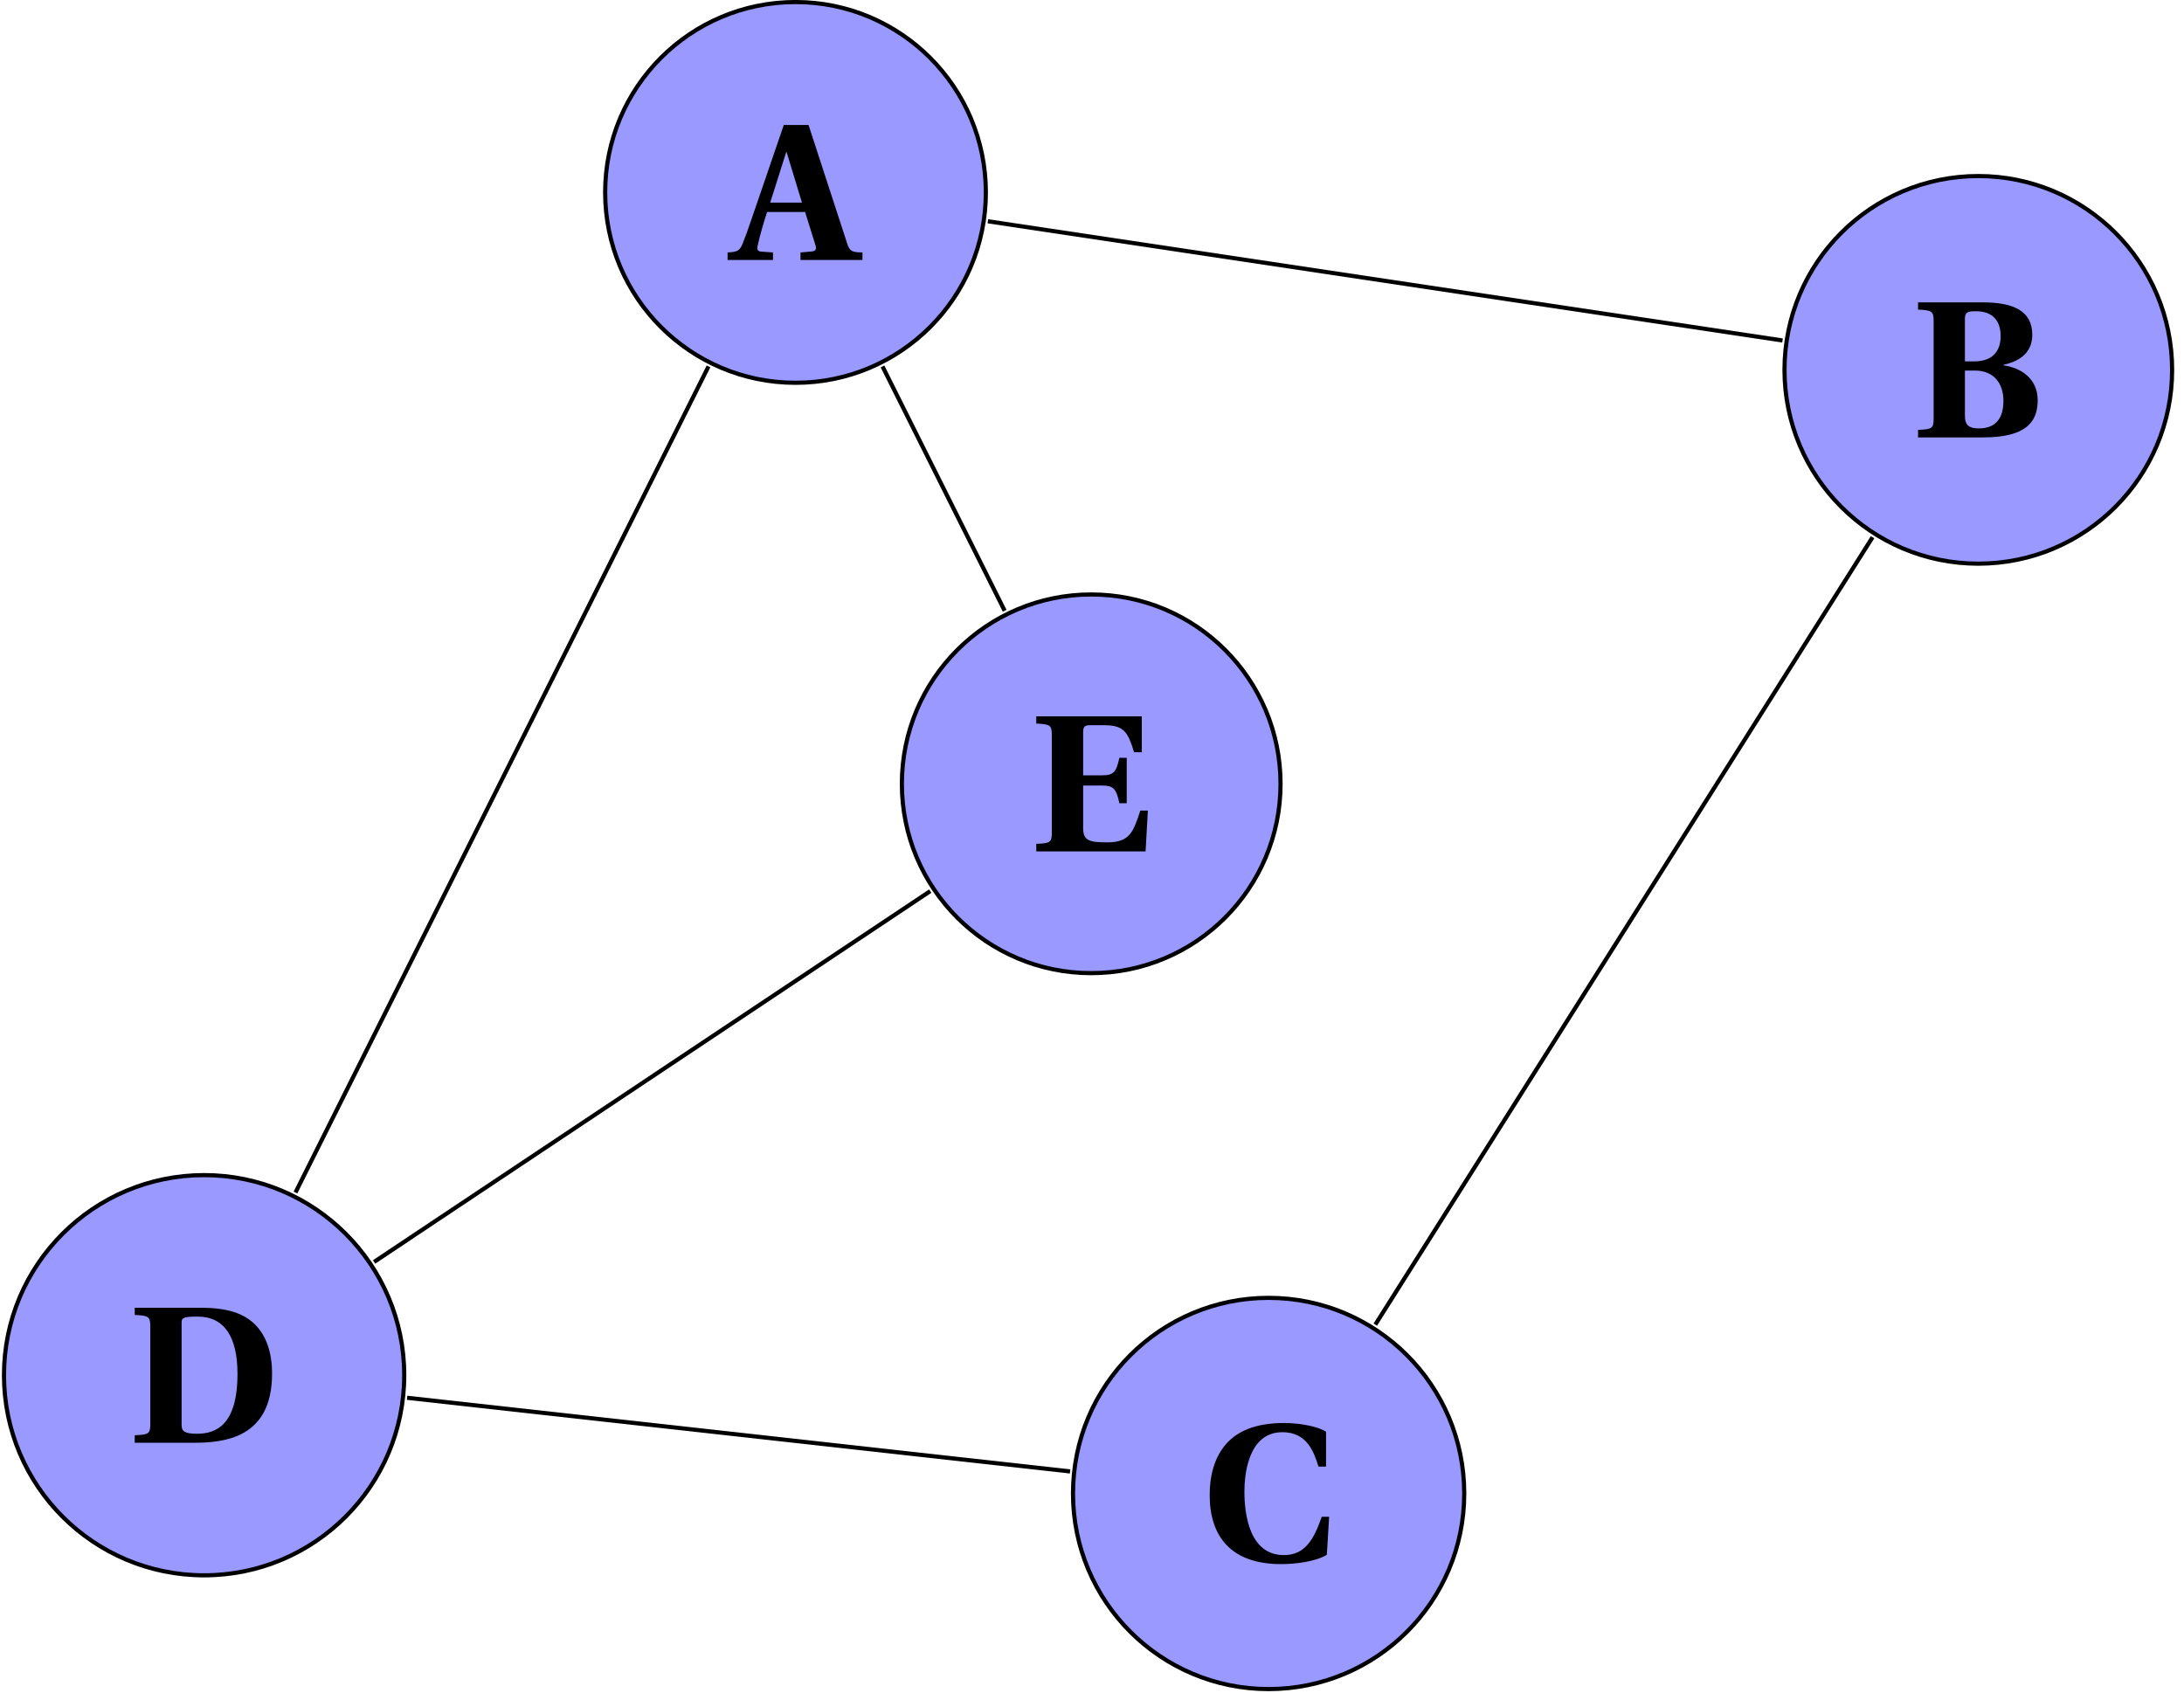 <svg xmlns="http://www.w3.org/2000/svg" xmlns:xlink="http://www.w3.org/1999/xlink" width="208.241px" height="162.125px" viewBox="0 0 208.241 162.125"><defs><clipPath id="b"><path d="M170 16h37.305v38H170Zm0 0"/></clipPath><clipPath id="c"><path d="M164 11h43.305v49H164Zm0 0"/></clipPath><clipPath id="e"><path d="M102 123h38v38.254h-38Zm0 0"/></clipPath><clipPath id="f"><path d="M96 118h50v43.254H96Zm0 0"/></clipPath><clipPath id="h"><path d="M.18 112H39v39H.18Zm0 0"/></clipPath><clipPath id="i"><path d="M.18 106H45v50H.18Zm0 0"/></clipPath><path id="a" d="M-.391 0H3.938v-.719L2.828-.797c-.406-.031-.438-.25-.328-.672.219-1.016.531-2.016.875-3.109H7l.969 3.109c.141.406.078.609-.328.656L6.562-.719V0h5.906v-.719C11.484-.734 11.234-.828 11-1.609L7.328-12.875H4.969l-2.141 6.25c-.672 1.922-1.281 3.812-1.734 4.938-.297.781-.484.922-1.484.969Zm4.062-5.469 1.531-4.828h.031l1.469 4.828Zm0 0"/><path id="d" d="M.719 0H6.875C9 0 10.297-.375 11.078-1.016c.766-.609 1.047-1.5 1.047-2.516 0-2.062-1.547-3.094-3.266-3.344v-.047c1.797-.391 2.75-1.344 2.75-2.859 0-2.281-1.781-3.094-4.734-3.094H.719v.688c1.328.062 1.484.156 1.484 1.109v9.281c0 .938-.156 1.031-1.484 1.078ZM5.188-2.062V-6.375h.953C8-6.375 8.859-5.078 8.859-3.5c0 2-1.031 2.641-2.344 2.641-.922 0-1.328-.297-1.328-1.203m0-5.188v-4.078c0-.641.297-.703 1.047-.703 1.688 0 2.359 1 2.359 2.375 0 1.391-.734 2.406-2.516 2.406Zm0 0"/><path id="g" d="M.891-6.312c0 3.969 2.047 6.594 6.812 6.594 1.312 0 3.25-.219 4.359-.891l.219-3.625h-.703C10.859-2.203 10.062-.578 7.969-.578c-3.312 0-3.766-3.938-3.766-6.047 0-1.359.25-5.672 3.625-5.672 2.375 0 3.016 1.938 3.438 3.281h.719v-3.328c-1.109-.672-3.062-.828-4-.828-2.641 0-4.391.734-5.484 1.953C1.359-9.953.891-8.188.891-6.312m0 0"/><path id="j" d="M.719 0h5.562C9.188 0 13.812-.391 13.812-6.578c0-2.078-.562-3.641-1.641-4.719-1.094-1.062-2.641-1.562-5.062-1.578H.719v.688c1.328.062 1.484.156 1.484 1.109v9.281c0 .938-.156 1.031-1.484 1.078ZM5.188-1.688v-9.828c0-.438.359-.516 1.531-.516 2.5 0 3.797 1.875 3.797 5.453 0 4.906-2.062 5.719-3.859 5.719-1.172 0-1.469-.234-1.469-.828m0 0"/><path id="k" d="M.719 0h10.422l.219-3.891h-.719C9.969-1.875 9.672-.859 7.469-.859c-1.703 0-2.281-.172-2.281-1.359v-4.062h1.75c1.172 0 1.406.312 1.703 1.688h.703v-4.328h-.703C8.344-7.547 8.109-7.25 6.938-7.25h-1.75v-4.109c0-.531.141-.672.656-.672h1.375c1.922 0 2.25.734 2.828 2.578h.734V-12.875H.719v.688c1.328.062 1.484.156 1.484 1.109v9.281c0 .938-.156 1.031-1.484 1.078Zm0 0"/></defs><path fill="#99F" stroke="#000" stroke-miterlimit="10" stroke-width=".396" d="M94 18.348C94 8.324 85.875.195 75.852.195c-10.027 0-18.152 8.129-18.152 18.152 0 10.023 8.125 18.152 18.152 18.152C85.875 36.5 94 28.371 94 18.348Zm0 0"/><use xlink:href="#a" x="69.765" y="24.79"/><g clip-path="url(#b)"><path fill="#99F" d="M207.109 35.266c0-10.207-8.273-18.48-18.48-18.48s-18.48 8.273-18.48 18.48c0 10.207 8.273 18.48 18.48 18.48s18.48-8.273 18.48-18.48m0 0"/></g><g clip-path="url(#c)"><path fill="none" stroke="#000" stroke-miterlimit="10" stroke-width=".396" d="M207.109 35.266c0-10.207-8.273-18.48-18.48-18.48s-18.48 8.273-18.48 18.48c0 10.207 8.273 18.48 18.48 18.48s18.48-8.273 18.48-18.48Zm0 0"/></g><use xlink:href="#d" x="182.165" y="41.707"/><g clip-path="url(#e)"><path fill="#99F" d="M139.613 142.402c0-10.301-8.352-18.652-18.652-18.652s-18.652 8.352-18.652 18.652c0 10.305 8.352 18.652 18.652 18.652 10.301 0 18.652-8.348 18.652-18.652m0 0"/></g><g clip-path="url(#f)"><path fill="none" stroke="#000" stroke-miterlimit="10" stroke-width=".396" d="M139.613 142.402c0-10.301-8.352-18.652-18.652-18.652-10.301 0-18.652 8.352-18.652 18.652 0 10.305 8.352 18.652 18.652 18.652 10.301 0 18.652-8.348 18.652-18.652Zm0 0"/></g><use xlink:href="#g" x="114.45" y="148.856"/><g clip-path="url(#h)"><path fill="#99F" d="M38.543 131.125c0-10.535-8.543-19.078-19.082-19.078S.379 120.59.379 131.125c0 10.539 8.543 19.082 19.082 19.082s19.082-8.543 19.082-19.082m0 0"/></g><g clip-path="url(#i)"><path fill="none" stroke="#000" stroke-miterlimit="10" stroke-width=".396" d="M38.543 131.125c0-10.535-8.543-19.078-19.082-19.078-10.539 0-19.082 8.543-19.082 19.078 0 10.539 8.543 19.082 19.082 19.082 10.539 0 19.082-8.543 19.082-19.082Zm0 0"/></g><use xlink:href="#j" x="12.128" y="137.568"/><path fill="#99F" stroke="#000" stroke-miterlimit="10" stroke-width=".396" d="M122.098 74.738c0-9.973-8.082-18.055-18.055-18.055-9.969 0-18.051 8.082-18.051 18.055 0 9.969 8.082 18.051 18.051 18.051 9.973 0 18.055-8.082 18.055-18.051Zm0 0"/><use xlink:href="#k" x="98.088" y="81.179"/><path fill="none" stroke="#000" stroke-miterlimit="10" stroke-width=".396" d="m94.191 21.098 75.77 11.367m8.586 18.758-47.414 75.078m-29.102 14-63.215-7.023m-3.148-12.953 53.027-35.355m7.098-26.734L84.145 34.937m-55.973 78.77 39.383-78.77"/></svg>